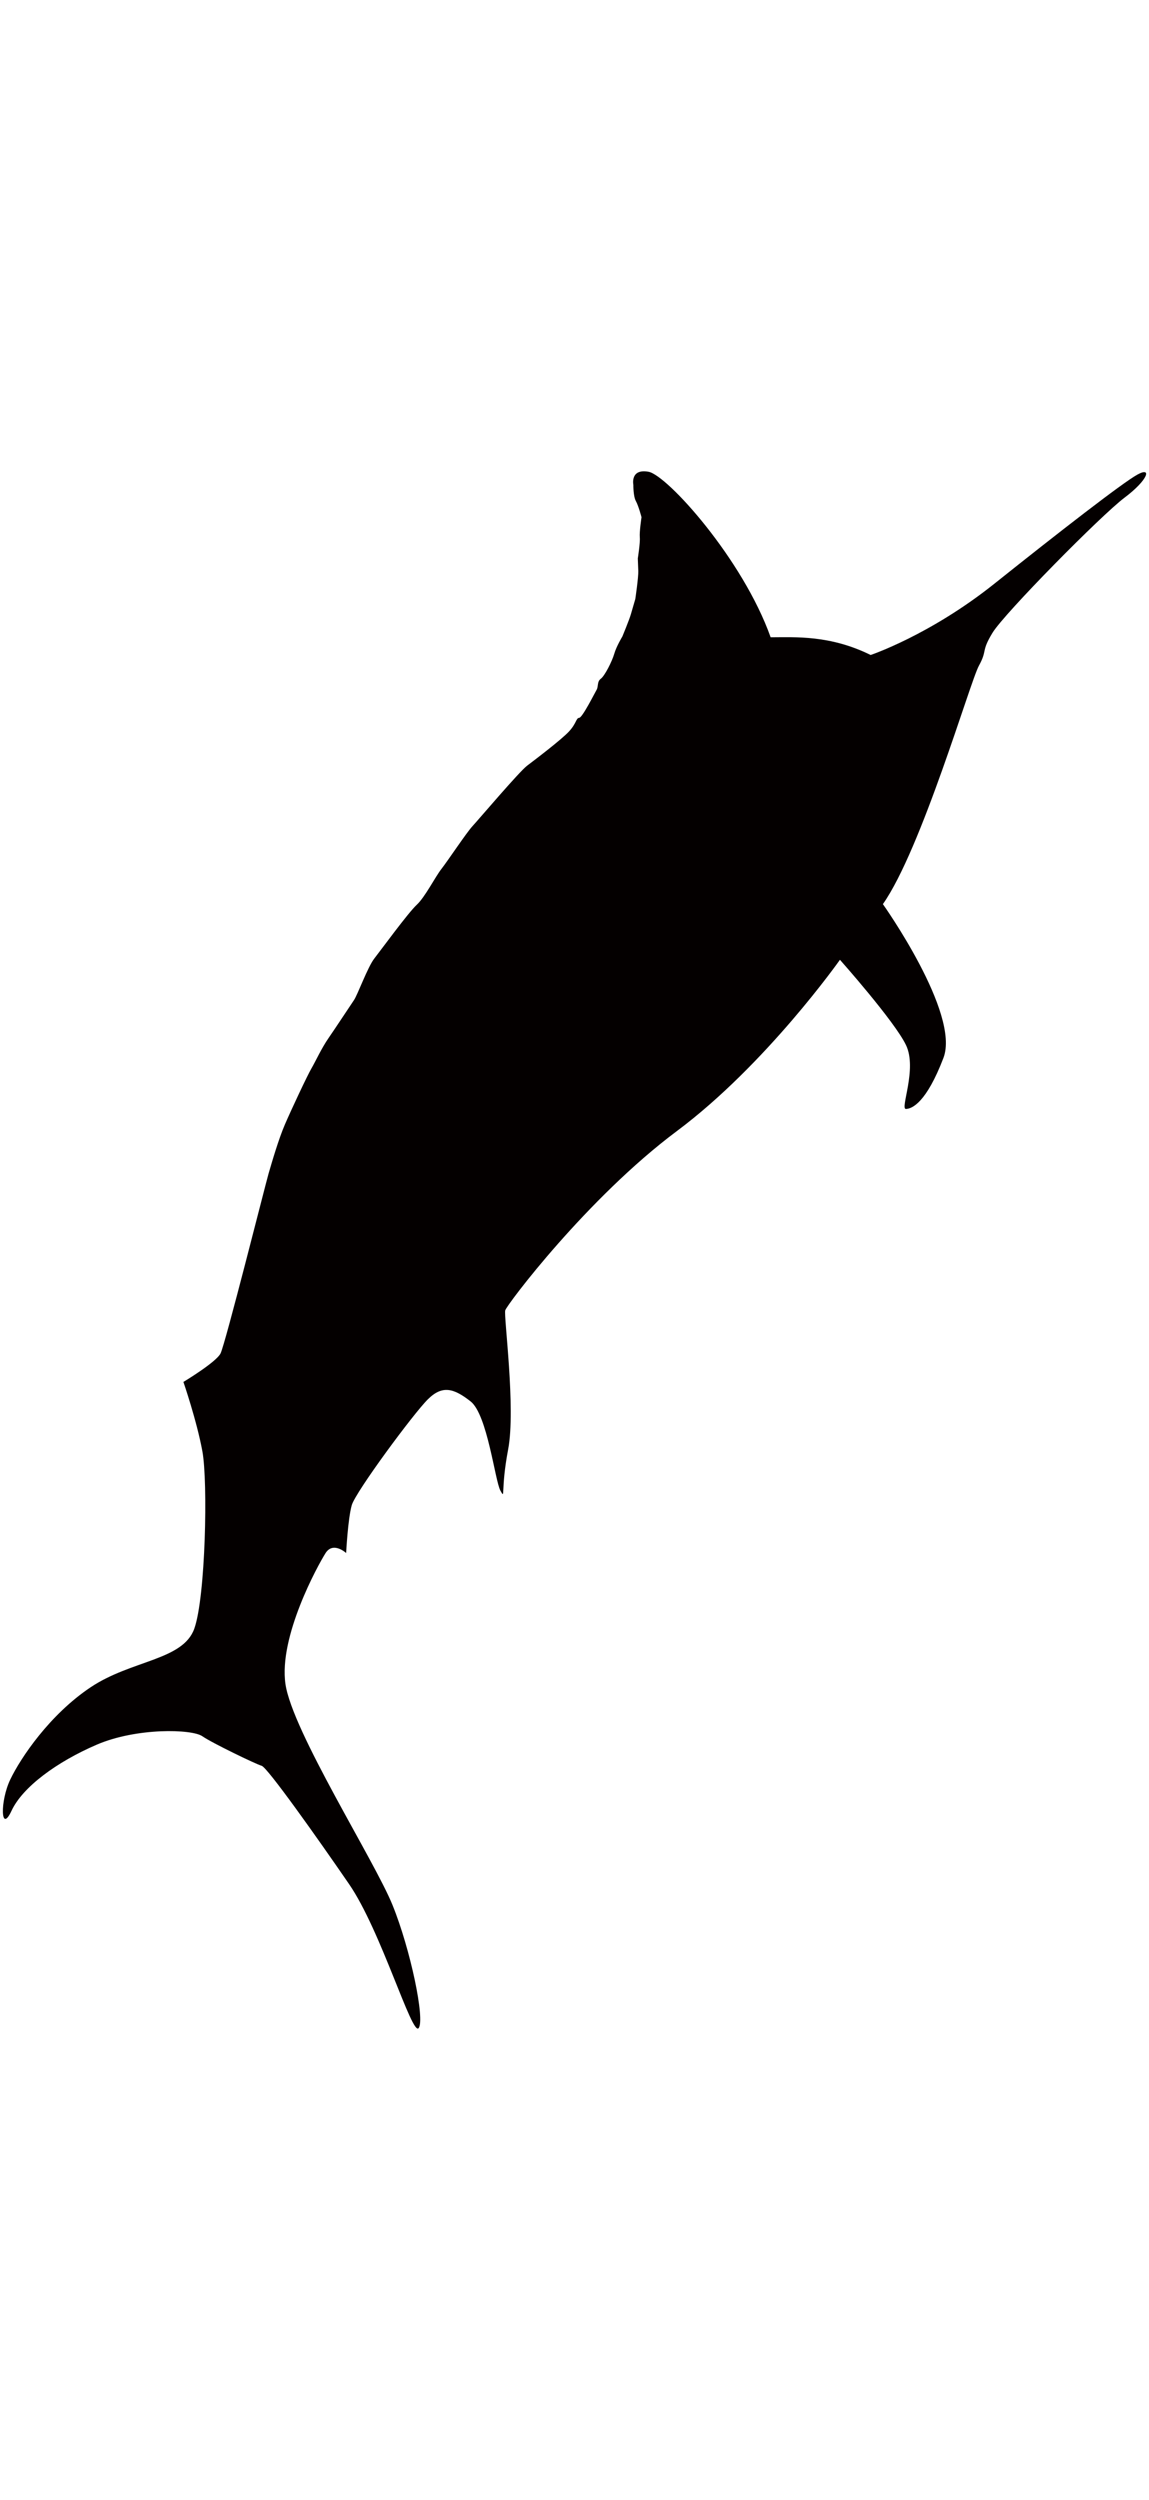 <!--?xml version="1.0" encoding="utf-8"?-->
<!-- Generator: Adobe Illustrator 22.1.0, SVG Export Plug-In . SVG Version: 6.00 Build 0)  -->
<svg version="1.1" id="_x31__1_" xmlns="http://www.w3.org/2000/svg" xmlns:xlink="http://www.w3.org/1999/xlink" x="0px" y="0px" viewBox="0 0 587.799 800" style="width: 368px;" xml:space="preserve">
<style type="text/css">
	.st0{fill:#040000;}
</style>
<g>
	<path class="st0" d="M581.896,3.665c-7.538,4.132-40.203,29.46-73.164,55.758c-32.961,26.296-63.331,36.466-63.331,36.466
		c-20.76-10.253-38.52-9.08-51.162-9.058C380.006,46.82,341.287,3.933,331.76,2.228c-9.516-1.706-7.748,6.717-7.748,6.717
		s-0.095,5.779,1.294,8.284c1.38,2.511,2.874,8.222,2.874,8.222s-1.136,7.58-0.873,10.291c0.263,2.716-1.021,10.791-1.021,10.791
		s0.126,3.2,0.252,6.4c0.116,3.2-1.526,14.327-1.526,14.327s-1.411,4.864-2.264,7.78c-0.842,2.921-4.358,11.391-4.358,11.391
		s-3.01,4.926-4.147,8.827c-1.126,3.885-4.842,11.248-6.874,12.764c-2.032,1.521-1.126,3.895-2.179,5.695
		c-1.052,1.811-7.285,14.238-8.895,14.296c-1.61,0.068-1.337,2.779-5.178,6.936c-3.843,4.165-17.392,14.459-21.444,17.508
		c-4.043,3.048-24.876,27.591-27.96,30.918c-3.074,3.321-12.465,17.475-15.822,21.78c-3.358,4.296-8.401,14.428-12.728,18.454
		c-4.347,4.011-18.338,23.155-21.696,27.45c-3.358,4.311-8.569,18.618-10.389,21.249c-1.811,2.637-9.381,14.159-13.033,19.434
		c-3.632,5.263-6.58,11.8-8.685,15.406c-2.116,3.605-10.391,21.238-13.623,28.744c-3.232,7.501-6.62,19.17-8.326,25.012
		c-1.695,5.837-22.224,87.439-24.603,92.028c-2.388,4.569-18.98,14.527-18.98,14.527s6.864,19.918,9.717,35.519
		c2.852,15.6,1.631,74.321-4.138,90.575c-5.78,16.254-32.087,16.001-53.015,29.96c-20.939,13.98-35.782,36.024-41.119,47.14
		c-5.338,11.118-4.99,28.087,0.632,16.002c5.62-12.086,23.064-24.949,43.561-33.771c20.486-8.801,48.73-8.001,54.014-4.337
		c5.264,3.621,27.486,14.295,30.403,15.138c2.915,0.842,28.371,36.718,44.698,60.467c16.317,23.708,32.224,77.901,35.582,73.607
		c3.358-4.296-4.148-40.214-13.369-62.931c-9.232-22.739-51.247-88.745-54.762-112.956c-3.516-24.234,16.538-60.616,20.475-66.848
		c3.905-6.253,10.569-0.106,10.569-0.106s0.915-17.665,2.884-24.487c1.99-6.8,31.519-46.761,38.93-54.088
		c7.4-7.348,13.243-5.663,21.833,1.052c8.611,6.717,12.495,40.572,15.253,45.582c2.758,5.012,0,0,3.979-21.012
		c3.991-20.992-2.347-68.195-1.484-71.1c0.843-2.927,41.983-57.43,87.775-91.612c45.793-34.167,83.448-87.576,83.448-87.576
		s27.844,31.282,33.771,43.562c5.927,12.264-3.21,32.818,0,32.697c3.201-0.127,10.444-3.29,19.171-26.076
		c8.726-22.786-30.971-78.627-30.971-78.627c19.739-28.023,44.614-113.625,49.099-121.825c4.495-8.186,1-7.096,7.022-16.939
		c6.042-9.858,55.384-59.884,67.511-69.015C587.443,6.328,589.433-0.482,581.896,3.665z"></path>
</g>
</svg>

